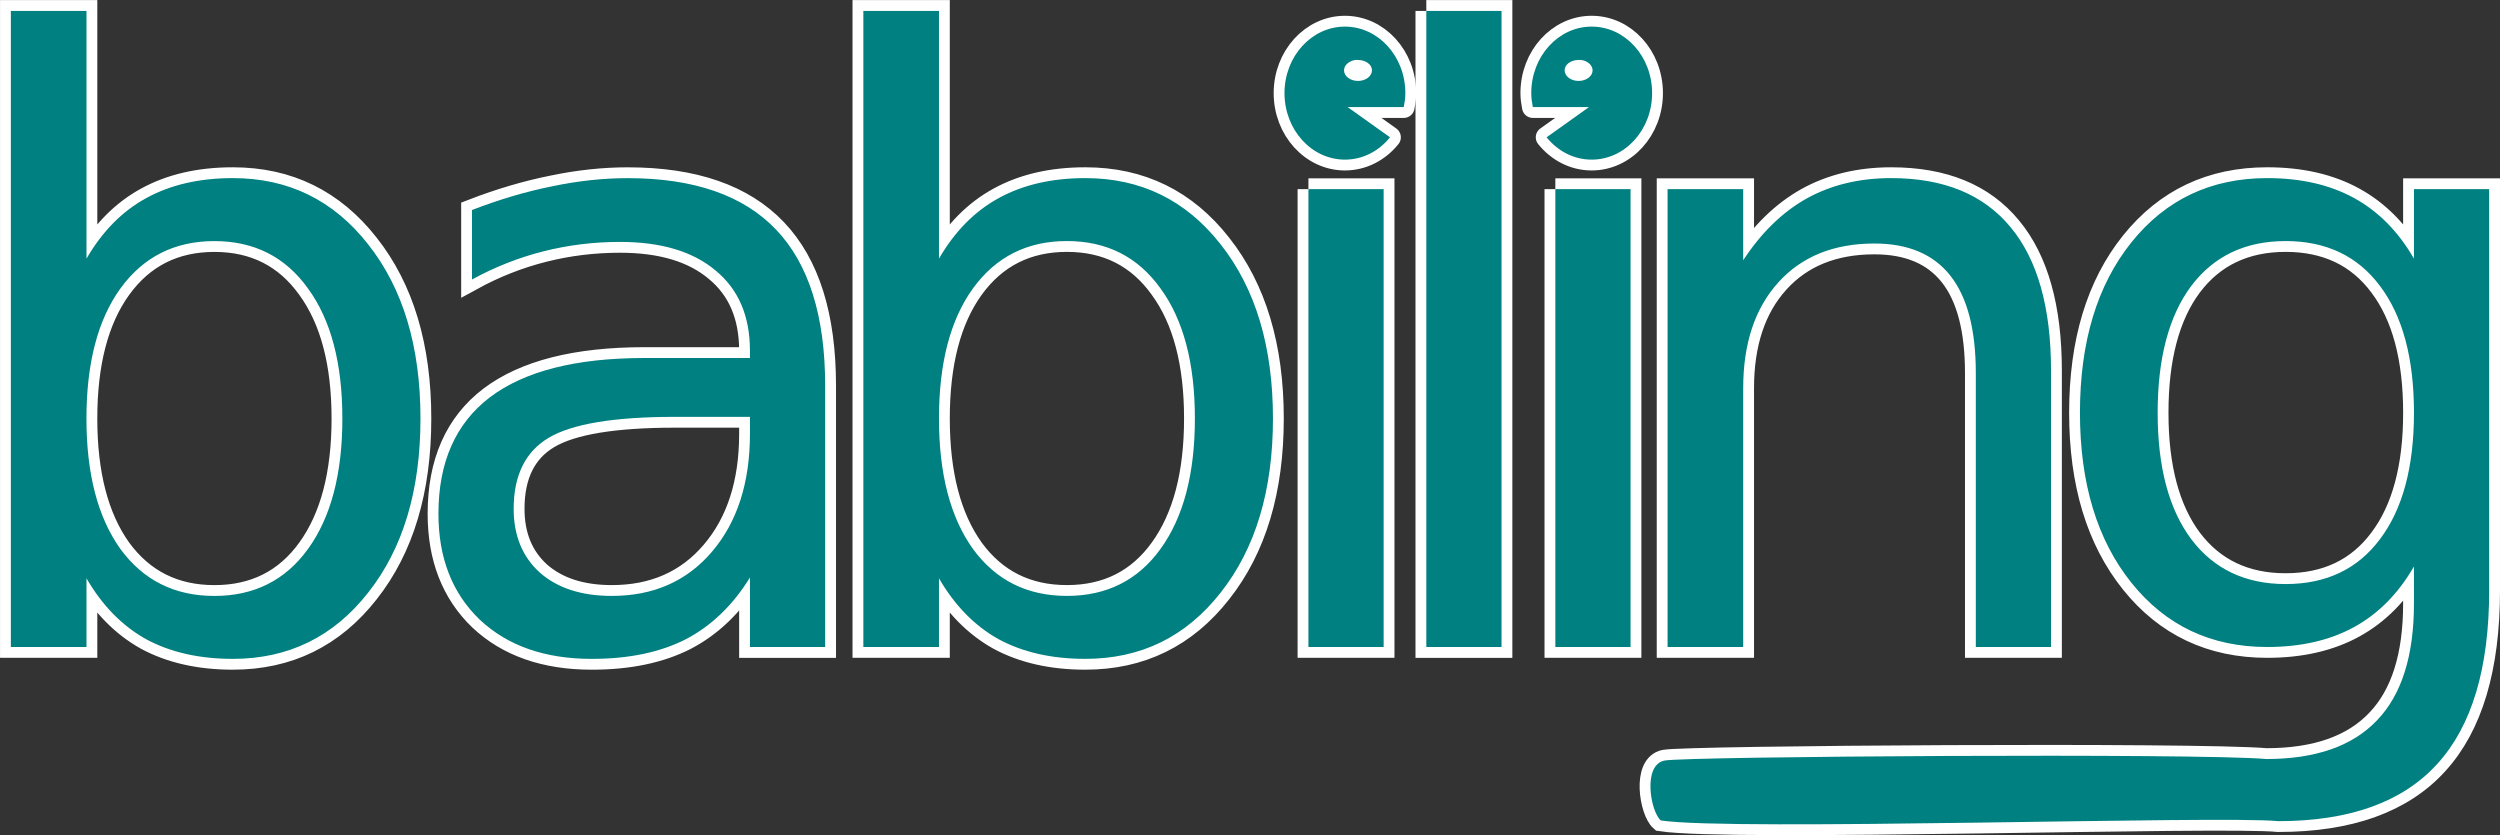 <?xml version="1.0" encoding="UTF-8" standalone="no"?>
<!-- Created with Inkscape (http://www.inkscape.org/) -->

<svg
   xmlns:dc="http://purl.org/dc/elements/1.1/"
   xmlns:cc="http://creativecommons.org/ns#"
   xmlns:rdf="http://www.w3.org/1999/02/22-rdf-syntax-ns#"
   xmlns:svg="http://www.w3.org/2000/svg"
   xmlns="http://www.w3.org/2000/svg"
   xmlns:xlink="http://www.w3.org/1999/xlink"
   xmlns:sodipodi="http://sodipodi.sourceforge.net/DTD/sodipodi-0.dtd"
   xmlns:inkscape="http://www.inkscape.org/namespaces/inkscape"
   width="346.5"
   height="115.752"
   id="svg3100"
   version="1.1"
   inkscape:version="0.48.5 r10040"
   sodipodi:docname="title.svg"
   inkscape:export-filename="/home/neil/c/babiling/client/data/hud/title.png"
   inkscape:export-xdpi="180.20667"
   inkscape:export-ydpi="180.20667">
  <rect width="100%" height="100%" fill="#333333" stroke="none"/>
  <defs
     id="defs3102">
    <linearGradient
       inkscape:collect="always"
       xlink:href="#linearGradient3923"
       id="linearGradient3993"
       gradientUnits="userSpaceOnUse"
       gradientTransform="matrix(2,0,0,2,258.631,625.558)"
       x1="210.071"
       y1="134.77"
       x2="229.605"
       y2="134.77" />
    <linearGradient
       id="linearGradient3923">
      <stop
         style="stop-color:#0000ff;stop-opacity:1;"
         offset="0"
         id="stop3925" />
      <stop
         style="stop-color:#0000b1;stop-opacity:1;"
         offset="1"
         id="stop3927" />
    </linearGradient>
    <linearGradient
       inkscape:collect="always"
       xlink:href="#linearGradient3923"
       id="linearGradient3991"
       gradientUnits="userSpaceOnUse"
       gradientTransform="matrix(2,0,0,2,258.631,625.558)"
       x1="187.891"
       y1="135.057"
       x2="209.203"
       y2="135.057" />
    <linearGradient
       id="linearGradient3123">
      <stop
         style="stop-color:#0000ff;stop-opacity:1;"
         offset="0"
         id="stop3125" />
      <stop
         style="stop-color:#0000b1;stop-opacity:1;"
         offset="1"
         id="stop3127" />
    </linearGradient>
    <linearGradient
       inkscape:collect="always"
       xlink:href="#linearGradient3923"
       id="linearGradient3989"
       gradientUnits="userSpaceOnUse"
       gradientTransform="matrix(2,0,0,2,258.631,625.558)"
       x1="166.204"
       y1="138.979"
       x2="186.983"
       y2="138.979" />
    <linearGradient
       id="linearGradient3130">
      <stop
         style="stop-color:#0000ff;stop-opacity:1;"
         offset="0"
         id="stop3132" />
      <stop
         style="stop-color:#0000b1;stop-opacity:1;"
         offset="1"
         id="stop3134" />
    </linearGradient>
    <linearGradient
       inkscape:collect="always"
       xlink:href="#linearGradient3923"
       id="linearGradient3987"
       gradientUnits="userSpaceOnUse"
       gradientTransform="matrix(2,0,0,2,258.631,625.558)"
       x1="145.585"
       y1="135.057"
       x2="165.276"
       y2="135.057" />
    <linearGradient
       id="linearGradient3137">
      <stop
         style="stop-color:#0000ff;stop-opacity:1;"
         offset="0"
         id="stop3139" />
      <stop
         style="stop-color:#0000b1;stop-opacity:1;"
         offset="1"
         id="stop3141" />
    </linearGradient>
    <linearGradient
       inkscape:collect="always"
       xlink:href="#linearGradient3923"
       id="linearGradient3985"
       gradientUnits="userSpaceOnUse"
       gradientTransform="matrix(2,0,0,2,258.631,625.558)"
       x1="130.355"
       y1="131.895"
       x2="145.166"
       y2="131.895" />
    <linearGradient
       id="linearGradient3144">
      <stop
         style="stop-color:#0000ff;stop-opacity:1;"
         offset="0"
         id="stop3146" />
      <stop
         style="stop-color:#0000b1;stop-opacity:1;"
         offset="1"
         id="stop3148" />
    </linearGradient>
    <linearGradient
       inkscape:collect="always"
       xlink:href="#linearGradient3923"
       id="linearGradient3983"
       gradientUnits="userSpaceOnUse"
       gradientTransform="matrix(2,0,0,2,258.631,625.558)"
       x1="111.213"
       y1="135.057"
       x2="129.719"
       y2="135.057" />
    <linearGradient
       id="linearGradient3151">
      <stop
         style="stop-color:#0000ff;stop-opacity:1;"
         offset="0"
         id="stop3153" />
      <stop
         style="stop-color:#0000b1;stop-opacity:1;"
         offset="1"
         id="stop3155" />
    </linearGradient>
    <linearGradient
       inkscape:collect="always"
       xlink:href="#linearGradient3923"
       id="linearGradient3981"
       gradientUnits="userSpaceOnUse"
       gradientTransform="matrix(2,0,0,2,258.631,625.558)"
       x1="90.475"
       y1="135.057"
       x2="111.787"
       y2="135.057" />
    <linearGradient
       id="linearGradient3158">
      <stop
         style="stop-color:#0000ff;stop-opacity:1;"
         offset="0"
         id="stop3160" />
      <stop
         style="stop-color:#0000b1;stop-opacity:1;"
         offset="1"
         id="stop3162" />
    </linearGradient>
    <linearGradient
       inkscape:collect="always"
       xlink:href="#linearGradient3923"
       id="linearGradient3979"
       gradientUnits="userSpaceOnUse"
       gradientTransform="matrix(2,0,0,2,258.631,625.558)"
       x1="145.594"
       y1="105.983"
       x2="159.556"
       y2="105.983" />
    <linearGradient
       id="linearGradient3165">
      <stop
         style="stop-color:#0000ff;stop-opacity:1;"
         offset="0"
         id="stop3167" />
      <stop
         style="stop-color:#0000b1;stop-opacity:1;"
         offset="1"
         id="stop3169" />
    </linearGradient>
    <linearGradient
       inkscape:collect="always"
       xlink:href="#linearGradient3923"
       id="linearGradient3977"
       gradientUnits="userSpaceOnUse"
       gradientTransform="matrix(2,0,0,2,258.631,625.558)"
       x1="123.532"
       y1="106.27"
       x2="143.224"
       y2="106.27" />
    <linearGradient
       id="linearGradient3172">
      <stop
         style="stop-color:#0000ff;stop-opacity:1;"
         offset="0"
         id="stop3174" />
      <stop
         style="stop-color:#0000b1;stop-opacity:1;"
         offset="1"
         id="stop3176" />
    </linearGradient>
    <linearGradient
       inkscape:collect="always"
       xlink:href="#linearGradient3923"
       id="linearGradient3975"
       gradientUnits="userSpaceOnUse"
       gradientTransform="matrix(2,0,0,2,258.631,625.558)"
       x1="117.692"
       y1="101.943"
       x2="122.328"
       y2="101.943" />
    <linearGradient
       id="linearGradient3179">
      <stop
         style="stop-color:#0000ff;stop-opacity:1;"
         offset="0"
         id="stop3181" />
      <stop
         style="stop-color:#0000b1;stop-opacity:1;"
         offset="1"
         id="stop3183" />
    </linearGradient>
    <linearGradient
       inkscape:collect="always"
       xlink:href="#linearGradient3923"
       id="linearGradient3973"
       gradientUnits="userSpaceOnUse"
       gradientTransform="matrix(2,0,0,2,258.631,625.558)"
       x1="95.631"
       y1="106.27"
       x2="115.164"
       y2="106.27" />
    <linearGradient
       id="linearGradient3186">
      <stop
         style="stop-color:#0000ff;stop-opacity:1;"
         offset="0"
         id="stop3188" />
      <stop
         style="stop-color:#0000b1;stop-opacity:1;"
         offset="1"
         id="stop3190" />
    </linearGradient>
    <linearGradient
       inkscape:collect="always"
       xlink:href="#linearGradient3923"
       id="linearGradient3971"
       gradientUnits="userSpaceOnUse"
       gradientTransform="matrix(2,0,0,2,258.631,625.558)"
       x1="72.739"
       y1="110.192"
       x2="93.517"
       y2="110.192" />
    <linearGradient
       id="linearGradient3193">
      <stop
         style="stop-color:#0000ff;stop-opacity:1;"
         offset="0"
         id="stop3195" />
      <stop
         style="stop-color:#0000b1;stop-opacity:1;"
         offset="1"
         id="stop3197" />
    </linearGradient>
    <linearGradient
       inkscape:collect="always"
       xlink:href="#linearGradient3923"
       id="linearGradient3969"
       gradientUnits="userSpaceOnUse"
       gradientTransform="matrix(2,0,0,2,258.631,625.558)"
       x1="49.843"
       y1="106.27"
       x2="71.352"
       y2="106.27" />
    <linearGradient
       id="linearGradient3200">
      <stop
         style="stop-color:#0000ff;stop-opacity:1;"
         offset="0"
         id="stop3202" />
      <stop
         style="stop-color:#0000b1;stop-opacity:1;"
         offset="1"
         id="stop3204" />
    </linearGradient>
    <linearGradient
       inkscape:collect="always"
       xlink:href="#linearGradient3923"
       id="linearGradient3967"
       gradientUnits="userSpaceOnUse"
       gradientTransform="matrix(2,0,0,2,-71.953,-142.902)"
       x1="37.478"
       y1="105.983"
       x2="51.44"
       y2="105.983" />
    <linearGradient
       id="linearGradient3207">
      <stop
         style="stop-color:#0000ff;stop-opacity:1;"
         offset="0"
         id="stop3209" />
      <stop
         style="stop-color:#0000b1;stop-opacity:1;"
         offset="1"
         id="stop3211" />
    </linearGradient>
    <linearGradient
       y2="105.983"
       x2="51.44"
       y1="105.983"
       x1="37.478"
       gradientTransform="matrix(2,0,0,2,258.631,625.558)"
       gradientUnits="userSpaceOnUse"
       id="linearGradient3227"
       xlink:href="#linearGradient3923"
       inkscape:collect="always" />
  </defs>
  <sodipodi:namedview
     id="base"
     pagecolor="#68e7e2"
     bordercolor="#666666"
     borderopacity="1.0"
     inkscape:pageopacity="0"
     inkscape:pageshadow="2"
     inkscape:zoom="5.8303708"
     inkscape:cx="181.06998"
     inkscape:cy="82.885265"
     inkscape:document-units="px"
     inkscape:current-layer="layer1"
     showgrid="false"
     inkscape:window-width="1366"
     inkscape:window-height="702"
     inkscape:window-x="0"
     inkscape:window-y="27"
     inkscape:window-maximized="1"
     fit-margin-top="0"
     fit-margin-left="0"
     fit-margin-right="0"
     fit-margin-bottom="0"
     showguides="true"
     inkscape:guide-bbox="true" />
  <g
     inkscape:label="Layer 1"
     inkscape:groupmode="layer"
     id="layer1"
     transform="translate(-2.062,-950.344)">
    <path
       sodipodi:nodetypes="ccccscsccccccsccsccssssccccccccccccssccccccccccccccccccccccccccccscsccccccccsccccccccsscscscccccccscscscccccccccccccccscsccccccccsccccccc"
       inkscape:connector-curvature="0"
       d="m 336.638,1007.553 c -6e-5,-7.555 -1.568,-13.409 -4.703,-17.565 -3.097,-4.155 -7.46,-6.233 -13.088,-6.233 -5.59,5e-5 -9.953,2.078 -13.088,6.233 -3.097,4.155 -4.646,10.01 -4.646,17.565 -2e-5,7.517 1.549,13.353 4.646,17.508 3.135,4.155 7.498,6.233 13.088,6.233 5.628,0 9.991,-2.078 13.088,-6.233 3.135,-4.155 4.703,-9.991 4.703,-17.508 m 10.425,24.59 c -7e-5,10.803 -2.399,18.83 -7.196,24.08 -4.797,5.288 -12.144,7.933 -22.041,7.933 -7.85,-0.807 -75.823,1.403 -85.577,-0.099 -1.433,-1.231 -2.555,-7.718 0.533,-8.303 3.088,-0.585 73.846,-1.041 83.4,-0.211 6.837,0 11.955,-1.794 15.355,-5.383 3.4,-3.55 5.099,-8.933 5.099,-16.148 l 0,-5.156 c -2.153,3.74 -4.911,6.535 -8.272,8.386 -3.362,1.851 -7.385,2.776 -12.069,2.776 -7.781,0 -14.052,-2.965 -18.811,-8.896 -4.759,-5.93 -7.139,-13.787 -7.139,-23.57 0,-9.821 2.38,-17.697 7.139,-23.627 4.759,-5.93 11.03,-8.896 18.811,-8.896 4.684,7e-5 8.707,0.926 12.069,2.776 3.362,1.851 6.119,4.646 8.272,8.386 l 0,-9.632 10.425,0 0,55.583 m -60.725,-30.426 0,38.302 -10.425,0 0,-37.962 c -7e-5,-6.006 -1.171,-10.501 -3.513,-13.485 -2.342,-2.984 -5.855,-4.476 -10.539,-4.476 -5.628,6e-5 -10.067,1.794 -13.315,5.383 -3.249,3.588 -4.873,8.48 -4.873,14.675 l 0,35.866 -10.482,0 0,-63.459 10.482,0 0,9.859 c 2.493,-3.815 5.42,-6.667 8.782,-8.556 3.4,-1.889 7.309,-2.833 11.729,-2.833 7.29,7e-5 12.805,2.266 16.545,6.799 3.739,4.495 5.609,11.124 5.609,19.888 m -68.702,-25.157 10.425,0 0,63.459 -10.425,0 0,-63.459 m -17.884,-24.704 10.425,0 0,88.163 -10.425,0 0,-88.163 m -16.339,24.704 10.425,0 0,63.459 -10.425,0 0,-63.459 m -15.737,31.786 c -5e-5,-7.668 -1.587,-13.674 -4.759,-18.018 -3.135,-4.382 -7.46,-6.572 -12.975,-6.573 -5.515,4e-5 -9.859,2.191 -13.032,6.573 -3.135,4.344 -4.703,10.35 -4.703,18.018 -2e-5,7.668 1.568,13.693 4.703,18.074 3.173,4.344 7.517,6.516 13.032,6.516 5.515,0 9.84,-2.172 12.975,-6.516 3.173,-4.382 4.759,-10.406 4.759,-18.074 m -35.469,-22.155 c 2.191,-3.777 4.948,-6.572 8.272,-8.386 3.362,-1.851 7.366,-2.776 12.012,-2.776 7.706,7e-5 13.957,3.06 18.754,9.179 4.835,6.119 7.252,14.165 7.252,24.137 -7e-5,9.972 -2.418,18.018 -7.252,24.137 -4.797,6.119 -11.049,9.179 -18.754,9.179 -4.646,0 -8.65,-0.907 -12.012,-2.72 -3.324,-1.851 -6.081,-4.665 -8.272,-8.442 l 0,9.519 -10.482,0 0,-88.163 10.482,0 0,34.336 M 95.641,1008.119 c -8.423,0 -14.259,0.963 -17.508,2.89 -3.249,1.927 -4.873,5.213 -4.873,9.859 -1.8e-5,3.702 1.209,6.648 3.626,8.839 2.455,2.153 5.779,3.23 9.972,3.23 5.779,0 10.406,-2.04 13.882,-6.119 3.513,-4.117 5.269,-9.575 5.269,-16.375 l 0,-2.323 -10.369,0 m 20.794,-4.306 0,36.206 -10.425,0 0,-9.632 c -2.38,3.853 -5.345,6.705 -8.896,8.556 -3.551,1.813 -7.895,2.72 -13.032,2.72 -6.497,0 -11.672,-1.813 -15.525,-5.439 -3.815,-3.664 -5.723,-8.556 -5.723,-14.675 -7e-6,-7.139 2.38,-12.522 7.139,-16.148 4.797,-3.626 11.936,-5.439 21.417,-5.439 l 14.618,0 0,-1.02 c -5e-5,-4.797 -1.587,-8.499 -4.759,-11.105 -3.135,-2.644 -7.555,-3.966 -13.258,-3.966 -3.626,7e-5 -7.158,0.434 -10.595,1.303 -3.437,0.869 -6.743,2.172 -9.915,3.91 l 0,-9.632 c 3.815,-1.473 7.517,-2.568 11.105,-3.286 3.588,-0.755 7.082,-1.133 10.482,-1.133 9.179,7e-5 16.035,2.38 20.567,7.139 4.533,4.759 6.799,11.974 6.799,21.644 m -66.917,4.533 c -5.7e-5,-7.668 -1.587,-13.674 -4.759,-18.018 -3.135,-4.382 -7.46,-6.572 -12.975,-6.573 -5.515,5e-5 -9.859,2.191 -13.032,6.573 -3.135,4.344 -4.703,10.35 -4.703,18.018 -2e-5,7.668 1.568,13.693 4.703,18.074 3.173,4.344 7.517,6.516 13.032,6.516 5.515,0 9.84,-2.172 12.975,-6.516 3.173,-4.382 4.759,-10.406 4.759,-18.074 M 14.049,986.192 c 2.191,-3.777 4.948,-6.572 8.272,-8.386 3.362,-1.851 7.366,-2.776 12.012,-2.776 7.706,7e-5 13.957,3.06 18.754,9.179 4.835,6.119 7.252,14.165 7.252,24.137 -6.9e-5,9.972 -2.418,18.018 -7.252,24.137 -4.797,6.119 -11.049,9.179 -18.754,9.179 -4.646,0 -8.65,-0.907 -12.012,-2.72 -3.324,-1.851 -6.082,-4.665 -8.272,-8.442 l 0,9.519 -10.482,0 0,-88.163 10.482,0 0,34.336"
       style="font-size:medium;font-style:normal;font-variant:normal;font-weight:normal;font-stretch:normal;text-indent:0;text-align:start;text-decoration:none;line-height:normal;letter-spacing:normal;word-spacing:normal;text-transform:none;direction:ltr;block-progression:tb;writing-mode:lr-tb;text-anchor:start;baseline-shift:baseline;color:#000000;fill:#008080;fill-opacity:1;fill-rule:nonzero;stroke:#ffffff;stroke-width:3;marker:none;visibility:visible;display:inline;overflow:visible;enable-background:accumulate;font-family:Sans;-inkscape-font-specification:Sans;stroke-miterlimit:4;stroke-dasharray:none"
       id="path3915" />
    <g
       style="font-size:51.502px;font-style:normal;font-weight:normal;line-height:125%;letter-spacing:0px;word-spacing:0px;fill:#00ffff;fill-opacity:1;stroke:none;font-family:Sans"
       id="text3063"
       transform="matrix(2.253,0,0,2.253,-115.379,-1217.506)" />
    <path
       id="path3084"
       style="font-size:medium;font-style:normal;font-variant:normal;font-weight:normal;font-stretch:normal;text-indent:0;text-align:start;text-decoration:none;line-height:normal;letter-spacing:normal;word-spacing:normal;text-transform:none;direction:ltr;block-progression:tb;writing-mode:lr-tb;text-anchor:start;baseline-shift:baseline;color:#000000;fill:#008080;fill-opacity:1;fill-rule:nonzero;stroke:none;stroke-width:3;marker:none;visibility:visible;display:inline;overflow:visible;enable-background:accumulate;font-family:Sans;-inkscape-font-specification:Sans"
       d="m 336.638,1007.553 c -4e-5,-7.555 -1.568,-13.409 -4.703,-17.564 -3.097,-4.155 -7.46,-6.233 -13.088,-6.233 -5.59,4e-5 -9.953,2.078 -13.088,6.233 -3.097,4.155 -4.646,10.01 -4.646,17.564 -2e-5,7.517 1.549,13.353 4.646,17.508 3.135,4.155 7.498,6.233 13.088,6.232 5.628,10e-5 9.991,-2.077 13.088,-6.232 3.135,-4.155 4.703,-9.991 4.703,-17.508 m 10.425,24.59 c -6e-5,10.803 -2.399,18.83 -7.196,24.08 -4.797,5.288 -12.144,7.933 -22.041,7.933 -7.85,-0.807 -75.823,1.403 -85.577,-0.099 -1.433,-1.231 -2.555,-7.718 0.533,-8.303 3.088,-0.585 73.846,-1.041 83.4,-0.211 6.837,0 11.955,-1.794 15.355,-5.383 3.4,-3.551 5.099,-8.933 5.099,-16.148 l 0,-5.156 c -2.153,3.74 -4.911,6.535 -8.272,8.386 -3.362,1.851 -7.385,2.776 -12.069,2.776 -7.781,0 -14.052,-2.965 -18.811,-8.896 -4.759,-5.93 -7.139,-13.787 -7.139,-23.57 0,-9.821 2.38,-17.697 7.139,-23.627 4.759,-5.93 11.03,-8.896 18.811,-8.896 4.684,7e-5 8.707,0.926 12.069,2.776 3.362,1.851 6.119,4.646 8.272,8.386 l 0,-9.632 10.425,0 0,55.583 m -60.725,-30.426 0,38.302 -10.425,0 0,-37.962 c -5e-5,-6.006 -1.171,-10.501 -3.513,-13.485 -2.342,-2.984 -5.855,-4.476 -10.539,-4.476 -5.628,7e-5 -10.067,1.794 -13.315,5.383 -3.248,3.588 -4.873,8.48 -4.873,14.675 l 0,35.865 -10.482,0 0,-63.459 10.482,0 0,9.859 c 2.493,-3.815 5.42,-6.667 8.782,-8.556 3.4,-1.889 7.309,-2.833 11.729,-2.833 7.29,8e-5 12.805,2.266 16.545,6.799 3.739,4.495 5.609,11.124 5.609,19.888 m -68.702,-25.157 10.425,0 0,63.459 -10.425,0 0,-63.459 m -17.884,-24.704 10.425,0 0,88.162 -10.425,0 0,-88.162 m -16.339,24.704 10.425,0 0,63.459 -10.425,0 0,-63.459 m -15.737,31.786 c -5e-5,-7.668 -1.587,-13.674 -4.759,-18.018 -3.135,-4.382 -7.46,-6.572 -12.975,-6.573 -5.515,5e-5 -9.859,2.191 -13.032,6.573 -3.135,4.344 -4.703,10.35 -4.703,18.018 -3e-5,7.668 1.568,13.693 4.703,18.075 3.173,4.344 7.517,6.516 13.032,6.516 5.515,0 9.84,-2.172 12.975,-6.516 3.173,-4.382 4.759,-10.406 4.759,-18.075 m -35.469,-22.154 c 2.191,-3.777 4.948,-6.572 8.272,-8.386 3.362,-1.851 7.366,-2.776 12.012,-2.776 7.706,8e-5 13.957,3.06 18.754,9.179 4.835,6.119 7.252,14.165 7.252,24.137 -7e-5,9.972 -2.418,18.018 -7.252,24.137 -4.797,6.119 -11.049,9.179 -18.754,9.179 -4.646,0 -8.65,-0.907 -12.012,-2.72 -3.324,-1.851 -6.081,-4.665 -8.272,-8.442 l 0,9.519 -10.482,0 0,-88.162 10.482,0 0,34.336 m -36.566,21.927 c -8.423,10e-5 -14.259,0.963 -17.508,2.89 -3.249,1.926 -4.873,5.213 -4.873,9.859 -1.9e-5,3.702 1.209,6.648 3.626,8.839 2.455,2.153 5.779,3.23 9.972,3.23 5.779,0 10.406,-2.04 13.882,-6.119 3.513,-4.117 5.269,-9.575 5.269,-16.375 l 0,-2.323 -10.369,0 m 20.794,-4.306 0,36.206 -10.425,0 0,-9.632 c -2.38,3.853 -5.345,6.705 -8.896,8.556 -3.551,1.813 -7.895,2.72 -13.032,2.72 -6.497,0 -11.672,-1.813 -15.525,-5.439 -3.815,-3.664 -5.723,-8.556 -5.723,-14.675 -7e-6,-7.139 2.38,-12.522 7.139,-16.148 4.797,-3.626 11.936,-5.439 21.417,-5.439 l 14.618,0 0,-1.02 c -6e-5,-4.797 -1.587,-8.499 -4.759,-11.105 -3.135,-2.644 -7.555,-3.966 -13.258,-3.966 -3.626,7e-5 -7.158,0.434 -10.595,1.303 -3.437,0.869 -6.743,2.172 -9.915,3.91 l 0,-9.632 c 3.815,-1.473 7.517,-2.568 11.105,-3.286 3.588,-0.755 7.082,-1.133 10.482,-1.133 9.179,7e-5 16.035,2.38 20.567,7.139 4.533,4.759 6.799,11.974 6.799,21.644 m -66.917,4.533 c -5.6e-5,-7.668 -1.587,-13.674 -4.759,-18.018 -3.135,-4.382 -7.46,-6.572 -12.975,-6.573 -5.515,4e-5 -9.859,2.191 -13.032,6.573 -3.135,4.344 -4.703,10.35 -4.703,18.018 -2e-5,7.668 1.568,13.693 4.703,18.074 3.173,4.344 7.517,6.516 13.032,6.516 5.515,0 9.84,-2.172 12.975,-6.516 3.173,-4.382 4.759,-10.406 4.759,-18.074 M 14.049,986.192 c 2.191,-3.777 4.948,-6.572 8.272,-8.386 3.362,-1.851 7.366,-2.776 12.012,-2.776 7.706,7e-5 13.957,3.06 18.754,9.179 4.835,6.119 7.252,14.165 7.252,24.137 -6.7e-5,9.972 -2.418,18.018 -7.252,24.137 -4.797,6.119 -11.049,9.179 -18.754,9.179 -4.646,0 -8.65,-0.907 -12.012,-2.72 -3.324,-1.851 -6.082,-4.665 -8.272,-8.442 l 0,9.519 -10.482,0 0,-88.163 10.482,0 0,34.336"
       inkscape:connector-curvature="0"
       sodipodi:nodetypes="ccccscsccccccsccsccssssccccccccccccssccccccccccccccccccccccccccccscsccccccccsccccccccsscscscccccccscscscccccccccccccccscsccccccccsccccccc" />
    <path
       style="fill:#008080;fill-opacity:1;stroke:#ffffff;stroke-width:3;stroke-linecap:round;stroke-linejoin:round;stroke-miterlimit:4;stroke-opacity:1;stroke-dasharray:none"
       d="M 186.406 3.688 C 181.785 3.688 178.031 7.816 178.031 12.906 C 178.031 17.997 181.785 22.125 186.406 22.125 C 188.895 22.125 191.123 20.931 192.656 19.031 L 186.781 14.844 L 194.562 14.844 C 194.686 14.214 194.781 13.576 194.781 12.906 C 194.781 7.816 191.028 3.688 186.406 3.688 z M 187.844 8.312 C 187.97 8.293 188.085 8.312 188.219 8.312 C 189.29 8.312 190.156 8.946 190.156 9.75 C 190.156 10.554 189.29 11.219 188.219 11.219 C 187.147 11.219 186.281 10.554 186.281 9.75 C 186.281 9.047 186.96 8.448 187.844 8.312 z "
       transform="translate(2.062,950.344)"
       id="path3115" />
    <path
       id="path3125"
       transform="translate(2.062,950.344)"
       d="M 186.406 3.688 C 181.785 3.688 178.031 7.816 178.031 12.906 C 178.031 17.997 181.785 22.125 186.406 22.125 C 188.895 22.125 191.123 20.931 192.656 19.031 L 186.781 14.844 L 194.562 14.844 C 194.686 14.214 194.781 13.576 194.781 12.906 C 194.781 7.816 191.028 3.688 186.406 3.688 z M 187.844 8.312 C 187.97 8.293 188.085 8.312 188.219 8.312 C 189.29 8.312 190.156 8.946 190.156 9.75 C 190.156 10.554 189.29 11.219 188.219 11.219 C 187.147 11.219 186.281 10.554 186.281 9.75 C 186.281 9.047 186.96 8.448 187.844 8.312 z "
       style="fill:#008080;fill-opacity:1;stroke:none;stroke-width:2;stroke-linecap:round;stroke-linejoin:round;stroke-miterlimit:4;stroke-opacity:1;stroke-dasharray:none" />
    <path
       id="path3139"
       d="m 222.67,954.031 c 4.622,0 8.375,4.128 8.375,9.219 0,5.091 -3.753,9.219 -8.375,9.219 -2.489,0 -4.717,-1.194 -6.25,-3.094 l 5.875,-4.188 -7.781,0 c -0.123,-0.629 -0.219,-1.267 -0.219,-1.938 0,-5.091 3.753,-9.219 8.375,-9.219 z m -1.438,4.625 c -0.126,-0.019 -0.241,0 -0.375,0 -1.072,0 -1.938,0.634 -1.938,1.438 0,0.804 0.866,1.469 1.938,1.469 1.072,0 1.938,-0.665 1.938,-1.469 0,-0.703 -0.678,-1.302 -1.562,-1.438 z"
       style="fill:#008080;fill-opacity:1;stroke:#ffffff;stroke-width:3;stroke-linecap:round;stroke-linejoin:round;stroke-miterlimit:4;stroke-opacity:1;stroke-dasharray:none"
       inkscape:connector-curvature="0" />
    <path
       style="fill:#008080;fill-opacity:1;stroke:none"
       d="m 222.67,954.031 c 4.622,0 8.375,4.128 8.375,9.219 0,5.091 -3.753,9.219 -8.375,9.219 -2.489,0 -4.717,-1.194 -6.25,-3.094 l 5.875,-4.188 -7.781,0 c -0.123,-0.629 -0.219,-1.267 -0.219,-1.938 0,-5.091 3.753,-9.219 8.375,-9.219 z m -1.438,4.625 c -0.126,-0.019 -0.241,0 -0.375,0 -1.072,0 -1.938,0.634 -1.938,1.438 0,0.804 0.866,1.469 1.938,1.469 1.072,0 1.938,-0.665 1.938,-1.469 0,-0.703 -0.678,-1.302 -1.562,-1.438 z"
       id="path3141"
       inkscape:connector-curvature="0" />
  </g>
</svg>
